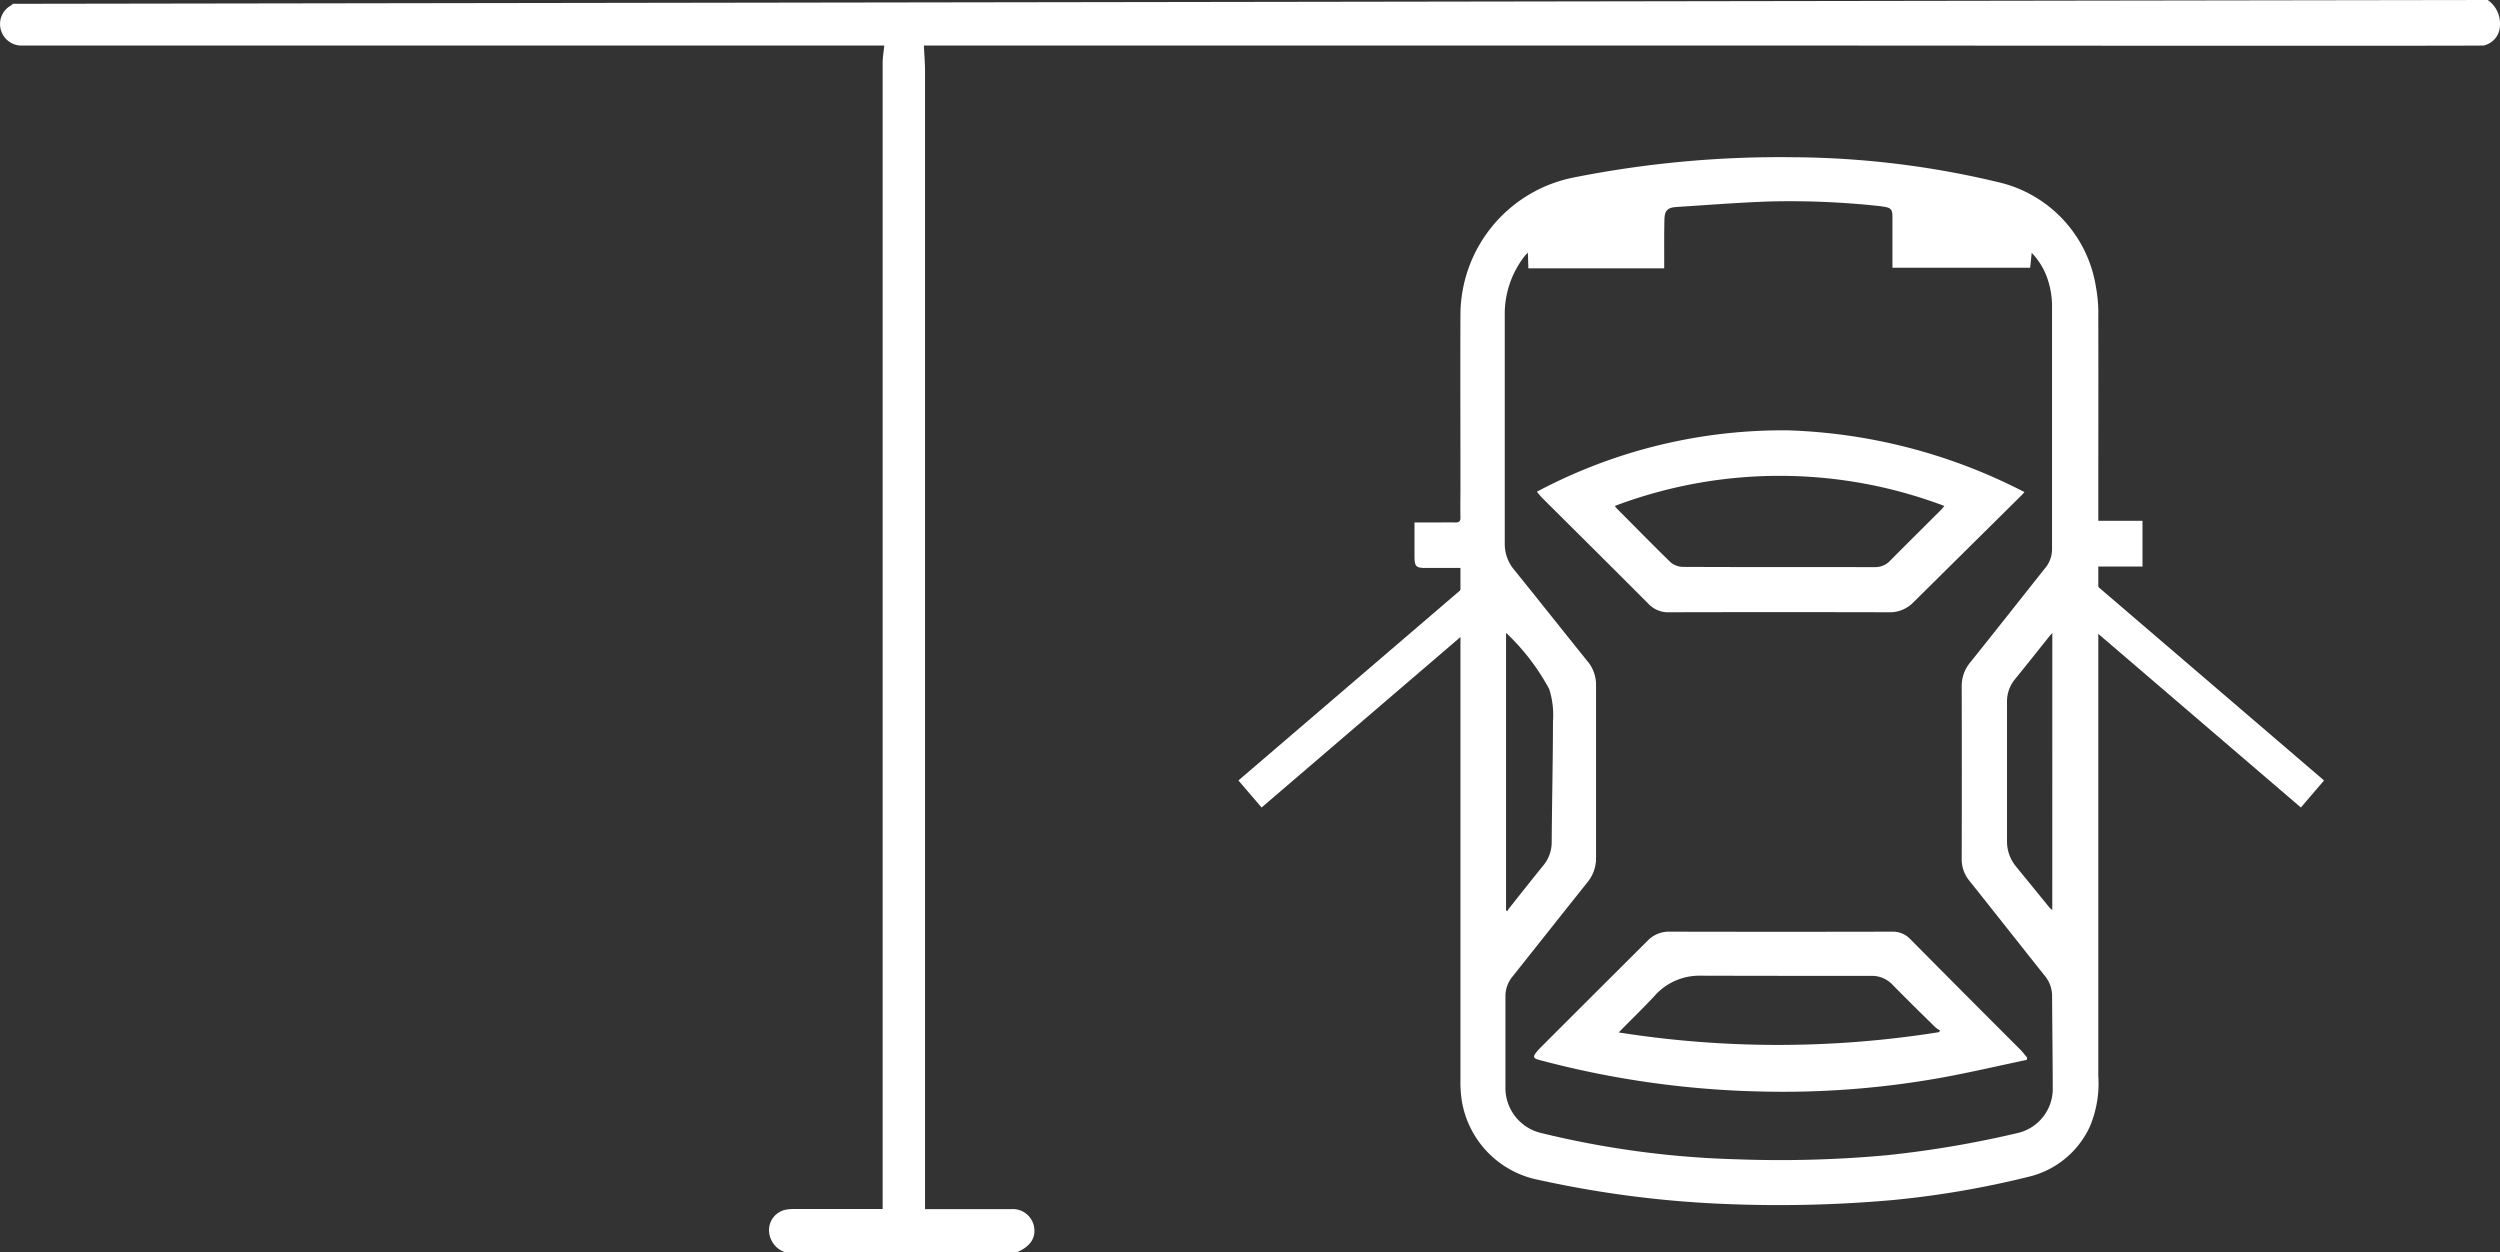 <svg xmlns="http://www.w3.org/2000/svg" width="70.194" height="35.162" viewBox="0 0 70.194 35.162">
  <rect x="0" y="0" width="70.194" height="35.162" fill="#333333" stroke="none"/>
  <g>
    <g>
      <path d="M69.849 0a.8.8 0 0 1 .343.718.58.58 0 0 1-.46.56c-.094.015-19.712 0-19.808 0H25.94c.012.255.033.5.033.74V33.95h2.418a.605.605 0 0 1 .651.562c.024.272-.131.491-.48.644H22.03a.664.664 0 0 1-.434-.547.584.584 0 0 1 .47-.644 1.249 1.249 0 0 1 .241-.019h2.476V1.762c0-.153.028-.306.046-.484H.641A.6.6 0 0 1 .025.84.593.593 0 0 1 .308.154.468.468 0 0 0 .362.107Z" fill="#fff"/>
      <g>
        <path d="M41.014 15.947h-.983c-.271 0-.314-.042-.315-.317v-.96h.536c.2 0 .4-.005.606 0 .112 0 .15-.031.148-.145-.006-.293 0-.586 0-.878 0-1.621-.007-3.241 0-4.862a3.944 3.944 0 0 1 3.173-3.8 29.635 29.635 0 0 1 6.184-.57 25.248 25.248 0 0 1 5.714.693 3.593 3.593 0 0 1 2.774 2.961 4.052 4.052 0 0 1 .064.828c.005 1.848 0 3.7 0 5.544v.181h1.241v1.284h-1.241v14.3a3.123 3.123 0 0 1-.233 1.417 2.539 2.539 0 0 1-1.744 1.423 26.1 26.1 0 0 1-3.831.652 36.149 36.149 0 0 1-4.707.105 29.7 29.7 0 0 1-5.187-.672 2.712 2.712 0 0 1-2.168-2.216 3.426 3.426 0 0 1-.039-.6V15.946m1.893-8.853c-.047.049-.062.062-.074.077a2.638 2.638 0 0 0-.575 1.7v6.392a1.124 1.124 0 0 0 .264.736c.692.856 1.374 1.719 2.065 2.576a1.018 1.018 0 0 1 .234.669v4.832a1.061 1.061 0 0 1-.244.7c-.7.878-1.4 1.762-2.1 2.643a.861.861 0 0 0-.2.557v2.605a1.3 1.3 0 0 0 .986 1.228 25.975 25.975 0 0 0 5.51.742 32.791 32.791 0 0 0 4.222-.115 29.059 29.059 0 0 0 3.711-.634 1.274 1.274 0 0 0 .938-1.186c0-.883-.014-1.767-.018-2.65a.882.882 0 0 0-.207-.569c-.708-.888-1.409-1.782-2.118-2.669a.95.95 0 0 1-.213-.628q.006-2.408 0-4.817a1.029 1.029 0 0 1 .238-.681c.7-.874 1.394-1.755 2.091-2.633a.829.829 0 0 0 .207-.524V8.537a2.355 2.355 0 0 0-.092-.595 1.951 1.951 0 0 0-.479-.843l-.043.419h-3.867V6.1c0-.224-.039-.267-.266-.3-.035-.005-.07-.011-.1-.014a23.259 23.259 0 0 0-3.055-.13c-.882.029-1.763.1-2.644.156-.252.017-.331.1-.337.357-.01.394-.005.787-.006 1.181v.185h-3.814Zm-.613 10.687v7.779l.035.025a.326.326 0 0 1 .042-.069c.323-.407.645-.815.972-1.218a1.025 1.025 0 0 0 .233-.669c.008-1.124.034-2.249.036-3.373a2.413 2.413 0 0 0-.106-.908 6.252 6.252 0 0 0-1.2-1.568m15.326-.006c-.05.056-.077.084-.1.115-.316.394-.628.79-.947 1.181a.985.985 0 0 0-.225.656v3.891a1.1 1.1 0 0 0 .252.712l.937 1.15a.811.811 0 0 0 .082.075Z" fill="#fff"/>
        <path d="M43.152 13.806a14.7 14.7 0 0 1 7.05-1.723 15.508 15.508 0 0 1 6.64 1.734c-.031.035-.05.058-.071.079l-3.047 3.015a.919.919 0 0 1-.691.28q-3.082-.007-6.166 0a.761.761 0 0 1-.58-.234c-.99-.995-1.988-1.982-2.982-2.973-.049-.049-.092-.105-.154-.178m11.441.4a13.077 13.077 0 0 0-9.252 0c.031.039.044.06.061.077.5.5.992 1.006 1.5 1.5a.556.556 0 0 0 .352.134c1.8.008 3.594.005 5.391.006a.558.558 0 0 0 .419-.173c.477-.48.957-.956 1.436-1.434.027-.028.051-.059.092-.107" fill="#fff"/>
        <path fill="none" stroke="#fff" d="m42.097 16.293-7 6"/>
        <path fill="none" stroke="#fff" d="m57.928 16.293 7 6"/>
        <path d="M56.913 29.757c-.784.166-1.565.347-2.352.493a25.2 25.2 0 0 1-5.23.394 26.208 26.208 0 0 1-6.126-.887c-.155-.041-.168-.09-.065-.216a1.789 1.789 0 0 1 .122-.135q1.5-1.5 3-2.994a.825.825 0 0 1 .622-.253q3.12.007 6.241 0a.67.67 0 0 1 .511.21q1.541 1.555 3.088 3.1c.07.07.129.151.193.227 0 .019-.006.039-.009.058m-2.467-.767.031-.053a.906.906 0 0 1-.137-.095c-.4-.393-.8-.784-1.192-1.185a.793.793 0 0 0-.6-.254c-1.6 0-3.209 0-4.814-.005a1.678 1.678 0 0 0-1.282.577c-.292.314-.6.612-.9.916-.029.029-.055.06-.1.1a28.7 28.7 0 0 0 9-.008" fill="#fff"/>
      </g>
    </g>
  </g>
</svg>
